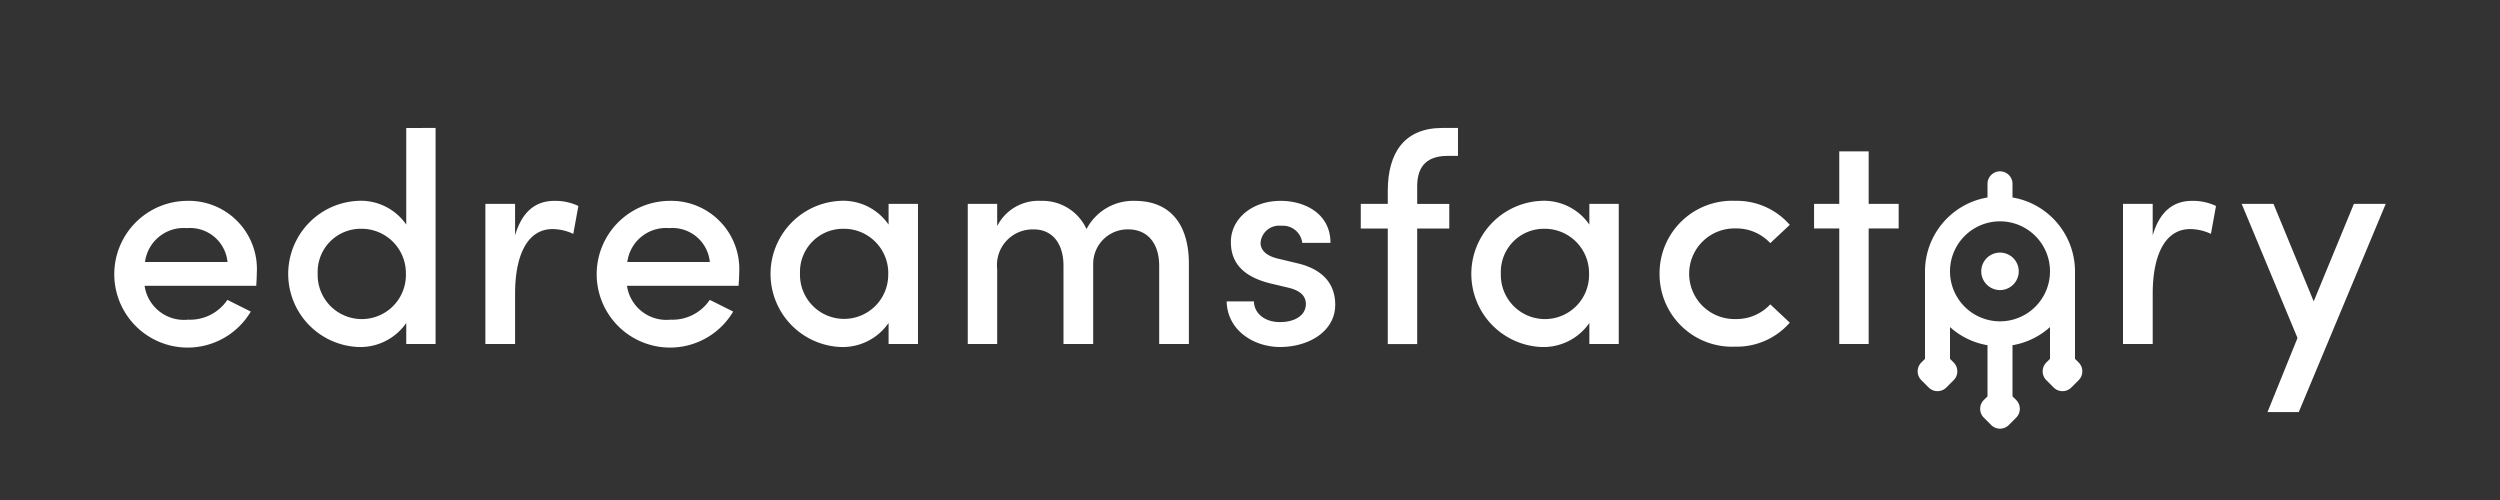 <svg xmlns="http://www.w3.org/2000/svg" width="200" height="40" viewBox="0 0 200 40">
    <rect x="0" y="0" width="200" height="40" fill="#333333" stroke="none"/>
    <defs>
        <style>
            .cls-1{fill:none}.cls-2{fill:#fff}
        </style>
    </defs>
    <g id="logo" transform="translate(-39 -334)">
        <path id="Rectangle_130" d="M0 0h200v40H0z" class="cls-1" data-name="Rectangle 130" transform="translate(39 334)"/>
        <g id="Groupe_221" data-name="Groupe 221">
            <path id="Tracé_555" d="M59.5 356.862h-8.933a3.181 3.181 0 0 0 3.479 2.712 3.6 3.6 0 0 0 3.145-1.584l1.872.936a5.869 5.869 0 1 1-5.136-8.857 5.452 5.452 0 0 1 5.616 5.785c0 .312-.024.646-.043 1.008zm-2.3-1.9a3.006 3.006 0 0 0-3.24-2.712 3.12 3.12 0 0 0-3.36 2.712z" class="cls-2" data-name="Tracé 555"/>
            <path id="Tracé_556" d="M73.847 344.236v17.283H71.5v-1.681a4.47 4.47 0 0 1-3.865 1.921 5.852 5.852 0 0 1-.024-11.69 4.407 4.407 0 0 1 3.889 1.9v-7.73zm-2.376 11.642a3.547 3.547 0 0 0-3.576-3.576 3.446 3.446 0 0 0-3.48 3.576 3.53 3.53 0 1 0 7.056 0z" class="cls-2" data-name="Tracé 556"/>
            <path id="Tracé_557" d="M85.27 350.478l-.407 2.232a3.977 3.977 0 0 0-1.656-.384c-2.04 0-3 2.136-3 5.16v4.033H77.83V350.31h2.376v2.52c.576-1.969 1.7-2.761 3.144-2.761a4.307 4.307 0 0 1 1.92.409z" class="cls-2" data-name="Tracé 557"/>
            <path id="Tracé_558" d="M98.086 356.862h-8.928a3.183 3.183 0 0 0 3.48 2.712 3.6 3.6 0 0 0 3.145-1.584l1.872.936a5.869 5.869 0 1 1-5.137-8.857 5.452 5.452 0 0 1 5.616 5.785c0 .312-.023.646-.048 1.008zm-2.3-1.9a3.006 3.006 0 0 0-3.241-2.712 3.12 3.12 0 0 0-3.36 2.712z" class="cls-2" data-name="Tracé 558"/>
            <path id="Tracé_559" d="M112.438 350.31v11.209h-2.352v-1.681a4.467 4.467 0 0 1-3.864 1.921 5.852 5.852 0 0 1-.024-11.69 4.4 4.4 0 0 1 3.888 1.9v-1.659zm-2.376 5.568a3.548 3.548 0 0 0-3.576-3.576 3.447 3.447 0 0 0-3.486 3.576 3.53 3.53 0 1 0 7.057 0z" class="cls-2" data-name="Tracé 559"/>
            <path id="Tracé_560" d="M134.111 355.109v6.41h-2.376v-6.242c0-1.847-.96-2.927-2.473-2.927a2.759 2.759 0 0 0-2.807 2.784v6.385h-2.376v-6.265c0-1.848-.961-2.9-2.353-2.9a2.852 2.852 0 0 0-2.952 3.168v6h-2.353V350.31h2.353v1.776a3.705 3.705 0 0 1 3.5-2.017 3.869 3.869 0 0 1 3.648 2.257 4.205 4.205 0 0 1 3.865-2.257c2.813 0 4.324 1.849 4.324 5.04z" class="cls-2" data-name="Tracé 560"/>
            <path id="Tracé_561" d="M137.133 358.11h2.184c0 .888.792 1.657 2.064 1.657 1.3 0 2.088-.6 2.088-1.441 0-.744-.6-1.128-1.44-1.32l-1.512-.36c-2.088-.552-3.048-1.632-3.048-3.289 0-1.824 1.656-3.288 3.985-3.288 1.92 0 3.984 1.009 3.984 3.361h-2.257a1.56 1.56 0 0 0-1.68-1.368 1.483 1.483 0 0 0-1.656 1.368c0 .7.648 1.08 1.344 1.248l1.7.408c2.4.6 2.929 2.088 2.929 3.289 0 2.135-2.113 3.384-4.417 3.384-2.084 0-4.22-1.321-4.268-3.649z" class="cls-2" data-name="Tracé 561"/>
            <path id="Tracé_562" d="M152.375 349.014v1.3h2.567v1.967h-2.567v9.242h-2.353v-9.242h-2.16v-1.971h2.16v-1.033c0-3.048 1.32-5.041 4.368-5.041h1.248v2.233h-.815c-1.945 0-2.473 1.131-2.448 2.545z" class="cls-2" data-name="Tracé 562"/>
            <path id="Tracé_563" d="M168.5 350.31v11.209h-2.351v-1.681a4.469 4.469 0 0 1-3.864 1.921 5.852 5.852 0 0 1-.025-11.69 4.406 4.406 0 0 1 3.889 1.9v-1.659zm-2.376 5.568a3.547 3.547 0 0 0-3.576-3.576 3.446 3.446 0 0 0-3.48 3.576 3.53 3.53 0 1 0 7.056 0z" class="cls-2" data-name="Tracé 563"/>
            <path id="Tracé_564" d="M171.765 355.9a5.8 5.8 0 0 1 6.049-5.833 5.618 5.618 0 0 1 4.368 1.921l-1.56 1.463a3.685 3.685 0 0 0-2.76-1.176 3.626 3.626 0 1 0 0 7.249 3.682 3.682 0 0 0 2.76-1.176l1.56 1.464a5.621 5.621 0 0 1-4.368 1.92 5.8 5.8 0 0 1-6.049-5.832z" class="cls-2" data-name="Tracé 564"/>
            <path id="Tracé_565" d="M190.893 352.277h-2.4v9.242h-2.352v-9.242h-2.016v-1.967h2.016v-4.2h2.352v4.2h2.4z" class="cls-2" data-name="Tracé 565"/>
            <path id="Tracé_566" d="M216.281 350.478l-.407 2.232a3.981 3.981 0 0 0-1.657-.384c-2.04 0-3 2.136-3 5.16v4.033h-2.377V350.31h2.376v2.52c.576-1.969 1.7-2.761 3.145-2.761a4.314 4.314 0 0 1 1.92.409z" class="cls-2" data-name="Tracé 566"/>
            <path id="Tracé_567" d="M229.858 350.31l-6.958 16.657h-2.5l2.4-5.928-4.465-10.729h2.544l3.217 7.8 3.216-7.8z" class="cls-2" data-name="Tracé 567"/>
        </g>
        <g id="Groupe_222" data-name="Groupe 222">
            <circle id="Ellipse_45" cx="1.5" cy="1.5" r="1.5" class="cls-2" data-name="Ellipse 45" transform="translate(197.5 354.207)"/>
            <path id="Tracé_568" d="M205.293 363l-.293-.293v-7a6.006 6.006 0 0 0-5-5.91v-1.09a1 1 0 0 0-2 0v1.09a6.006 6.006 0 0 0-5 5.91v7l-.293.293a1 1 0 0 0 0 1.414l.586.586a1 1 0 0 0 1.414 0l.586-.586a1 1 0 0 0 0-1.414l-.293-.293v-2.54a5.979 5.979 0 0 0 3 1.45v4.09l-.293.293a1 1 0 0 0 0 1.414l.586.586a1 1 0 0 0 1.414 0l.586-.586a1 1 0 0 0 0-1.414l-.293-.293v-4.09a5.979 5.979 0 0 0 3-1.45v2.54l-.293.293a1 1 0 0 0 0 1.414l.586.586a1 1 0 0 0 1.414 0l.586-.586a1 1 0 0 0 0-1.414zM199 359.707a4 4 0 1 1 4-4 4 4 0 0 1-4 4z" class="cls-2" data-name="Tracé 568"/>
        </g>
    </g>
</svg>

